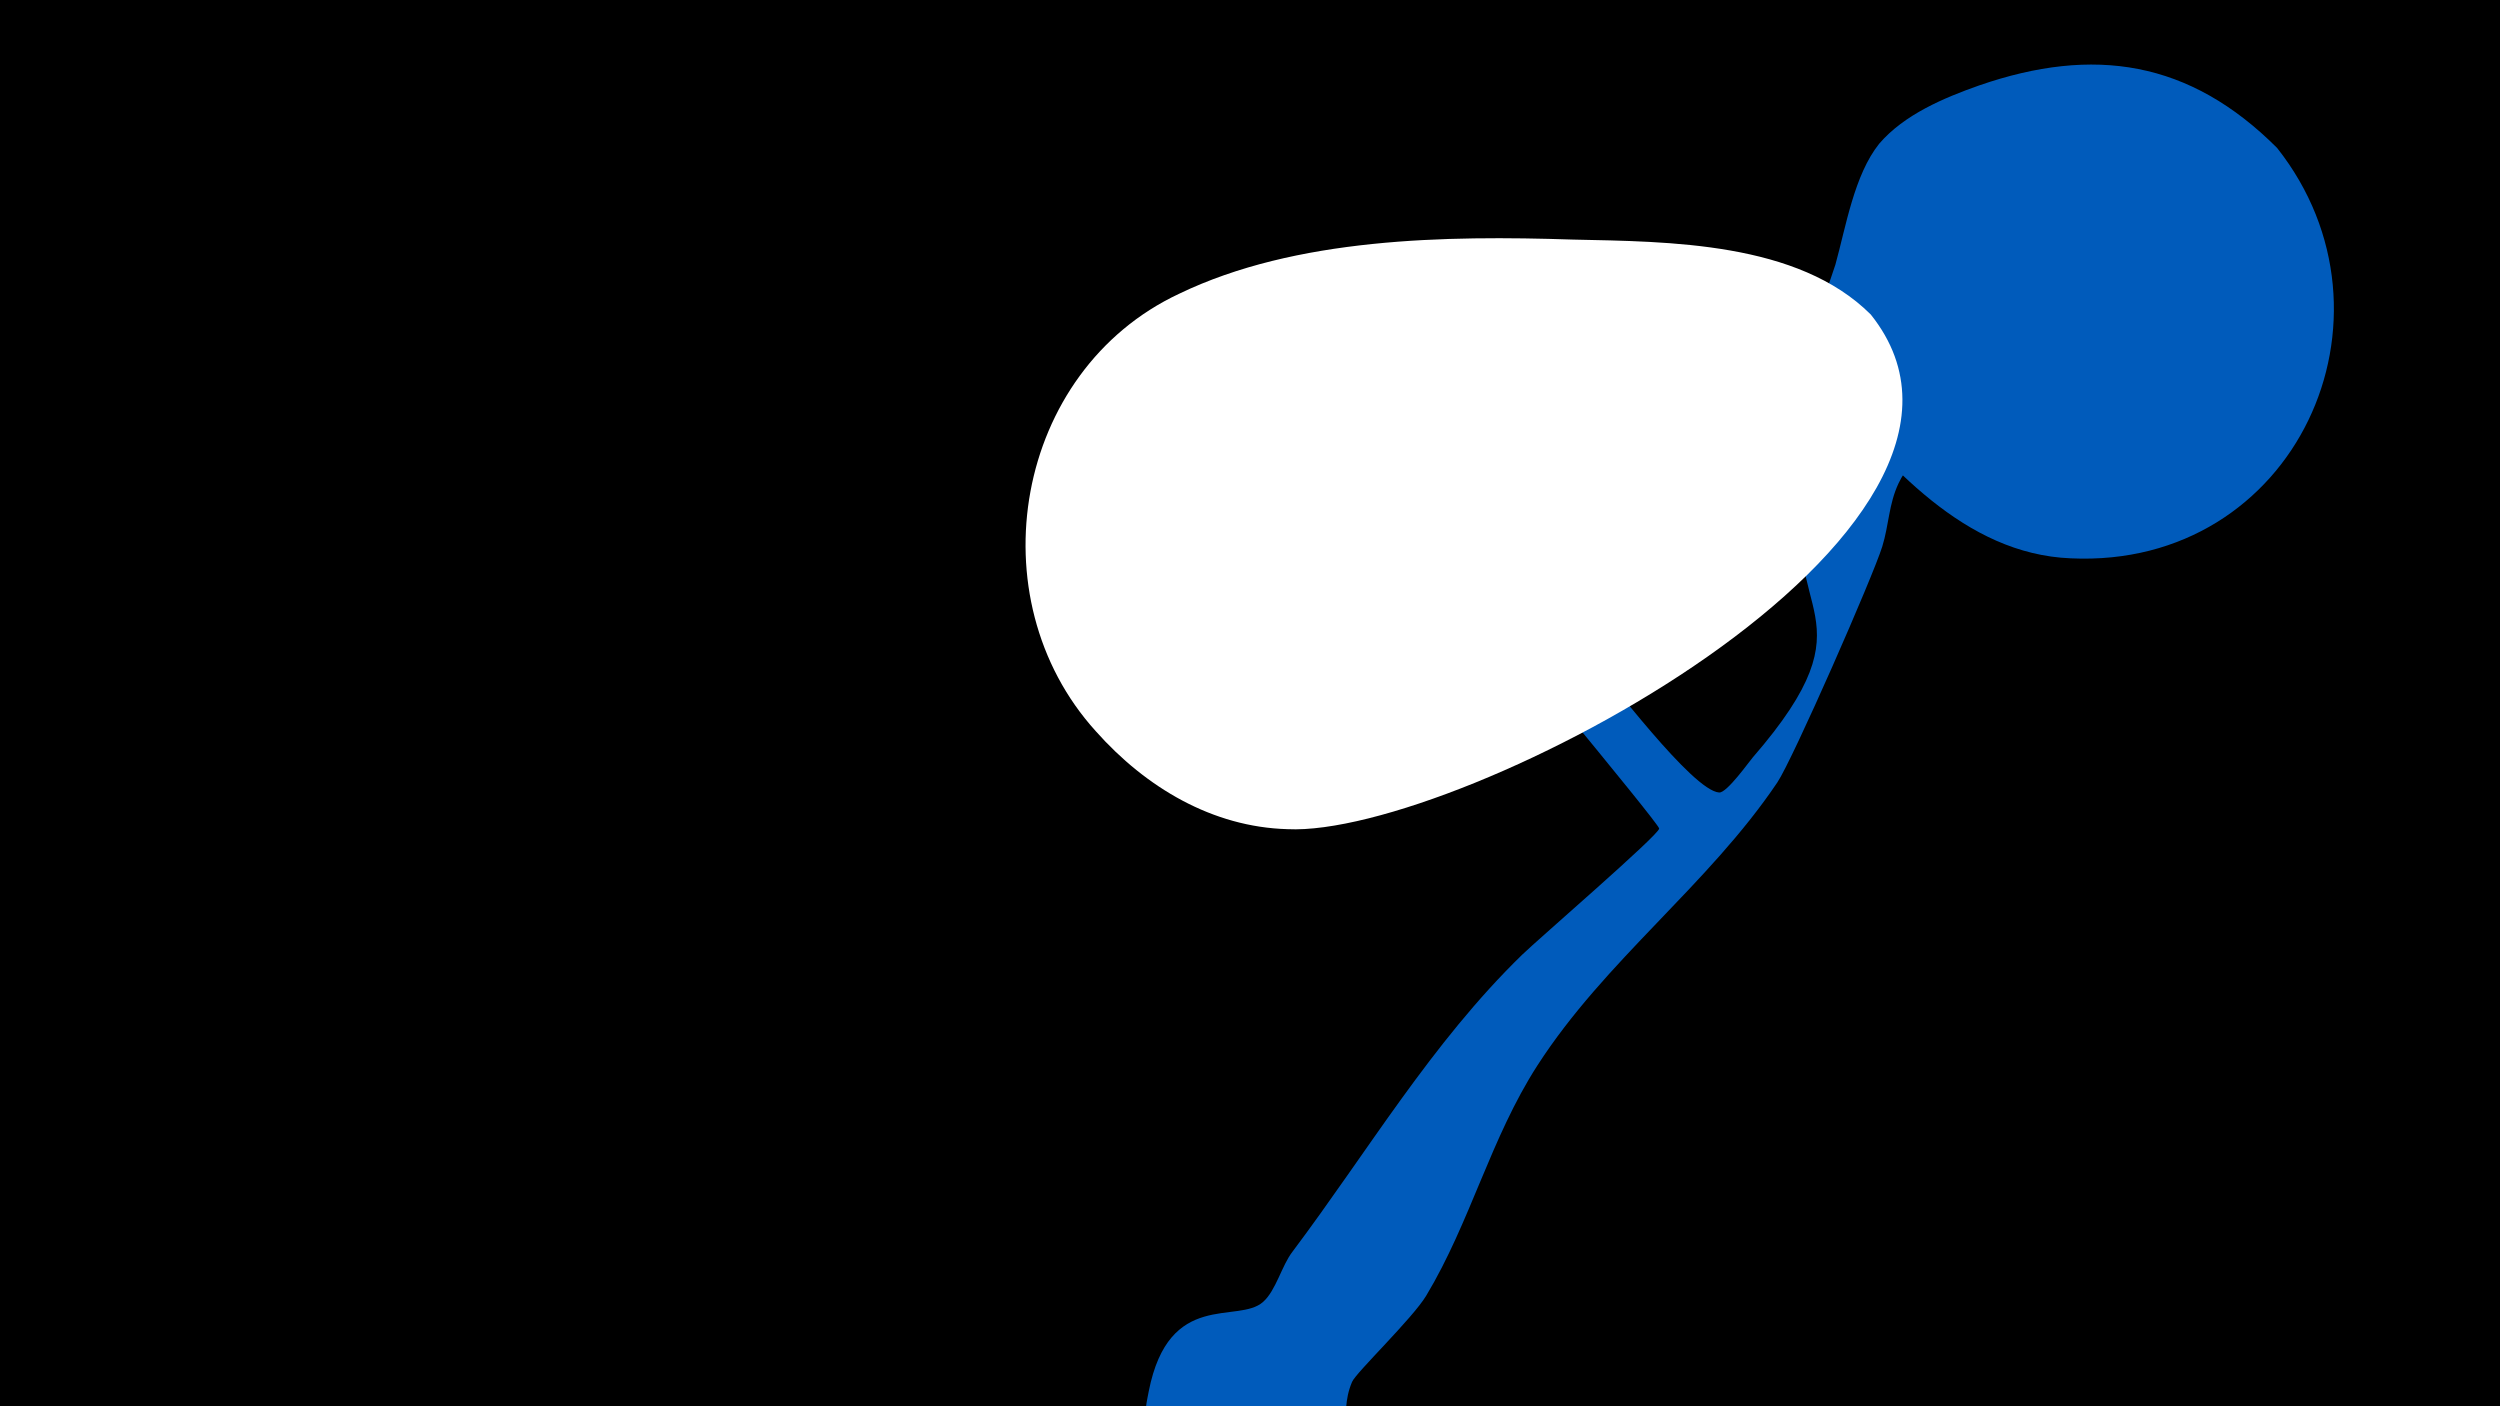 <svg width="1200" height="675" viewBox="-500 -500 1200 675" xmlns="http://www.w3.org/2000/svg"><path d="M-500-500h1200v675h-1200z" fill="#000"/><path d="M51.4 167.8c9.7-49 42.9-32.1 54.9-42.9 6.2-5.5 8.9-17.4 14.1-24.1 36.2-48.2 66.7-100.2 110.3-142.6 7.5-7.3 65.8-57.6 65.7-60.5-0.1-2.6-90.8-111.2-100.7-124.2-2.3-3-57.9-80.9-44.6-80.5 10.4 0.3 26.4 36.9 30.5 42.6 23 31 55.3 50.2 80.5 78.7 10.3 11.7 50.3 65.3 63.1 66.1 3.7 0.3 14.5-15 16.1-16.8 60.1-69.2 10.9-69 26.9-127.5 4.1-14.9 57.9-122.1 87.5-97.2 29.4 24.7-32.1 66.9-44.4 93.1-4.7 10-4.6 19.9-7.8 30.3-4.4 14.3-43 102.3-50.4 113.3-33.2 49.3-82.6 85.3-115.2 135.9-22.4 34.8-32.1 75.1-53.3 110.4-6.6 11-33.8 37-35.6 41.4-7.4 17.2 3.7 30.3-16 48.1-29.4 26.6-91.1 4.2-82.3-40z"  fill="#005bbb" /><path d="M593-429c-42-42-88-49-143-30-17 6-36 14-48 28-12 15-16 40-21 58-5 16-18 44-6 59 31 37 68 80 119 82 108 5 163-116 99-197z"  fill="#005bbb" /><path d="M398-349c-35-35-97-35-143-36-61-2-133-1-189 26-79 37-98 146-40 210 24 27 56 46 92 47 82 4 363-143 280-247z"  fill="#fff" /></svg>